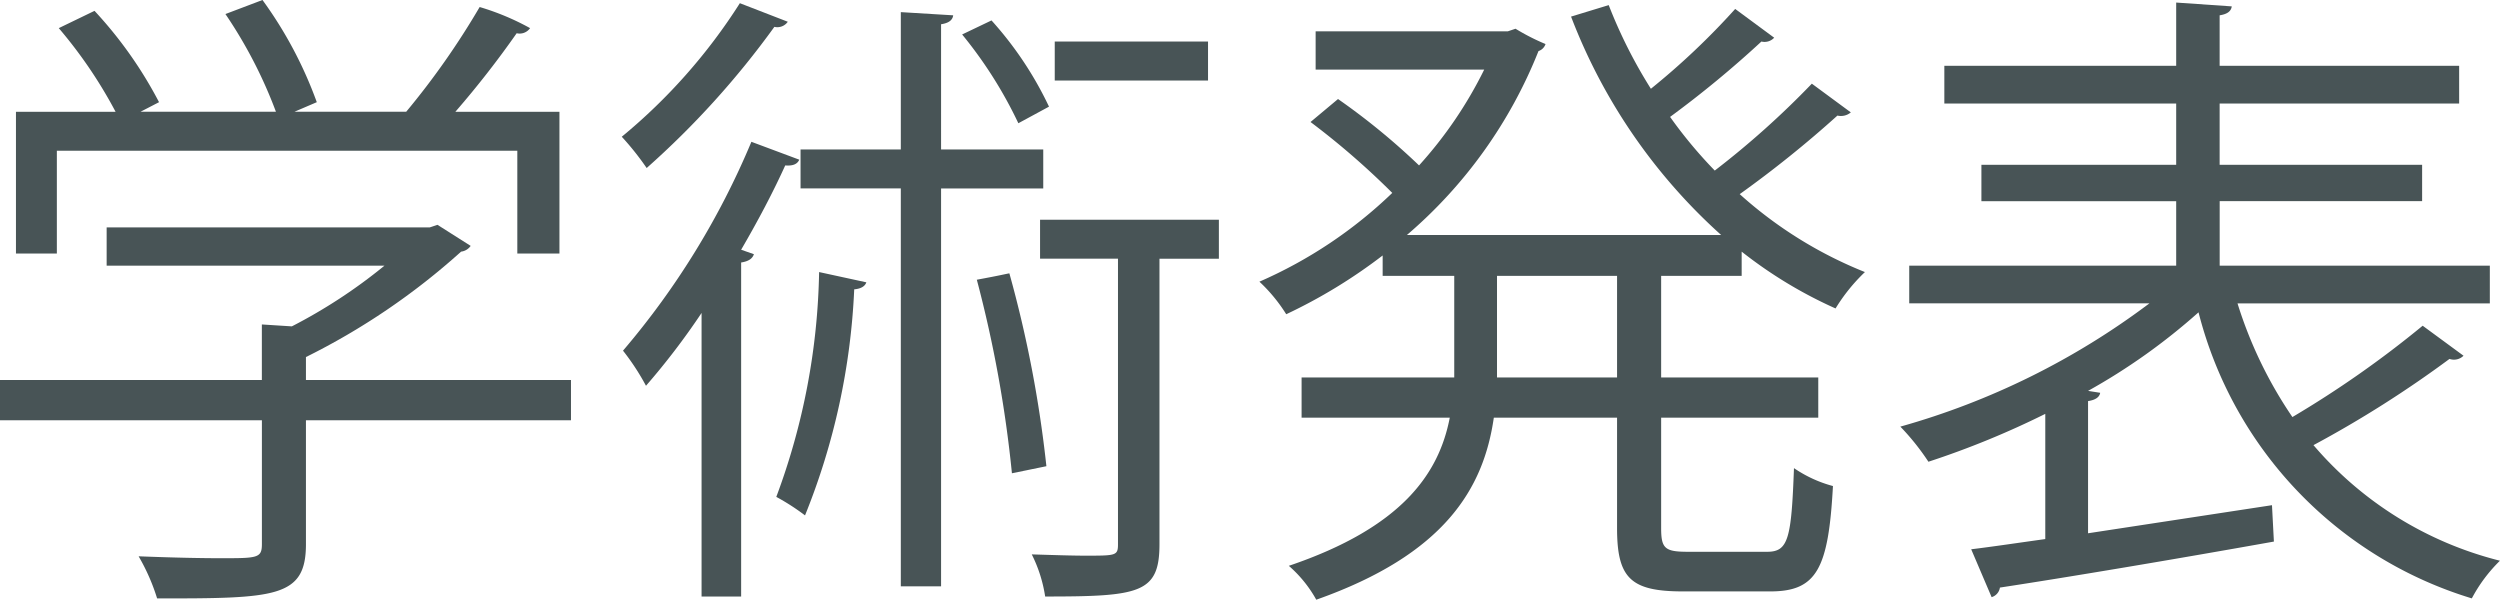<svg xmlns="http://www.w3.org/2000/svg" viewBox="0 0 54.831 13.153"><defs><style>.cls-1{fill:#485456;}</style></defs><title>elements</title><g id="レイヤー_1" data-name="レイヤー 1"><path class="cls-1" d="M12.523,8.335v.883H6.71v2.717c0,1.177-.672,1.19-3.264,1.19a4.404,4.404,0,0,0-.406-.924c.714.028,1.345.042,1.793.042.812,0,.911,0,.911-.308V9.217H0V8.335H5.743V7.116l.658.042a11.543,11.543,0,0,0,2.031-1.331H2.339v-.84H9.427l.168-.056.728.462a.301.301,0,0,1-.21.126A15.083,15.083,0,0,1,6.71,7.831v.504ZM1.247,3.306V5.561H.35V2.452H2.535A10.102,10.102,0,0,0,1.289.617L2.073.238A9.14,9.14,0,0,1,3.488,2.241l-.406.21h2.97A10.097,10.097,0,0,0,4.944.308L5.757,0a9.014,9.014,0,0,1,1.191,2.241l-.49.21H8.909A17.065,17.065,0,0,0,10.52.154,5.544,5.544,0,0,1,11.626.617a.28.28,0,0,1-.294.112A20.961,20.961,0,0,1,9.987,2.452h2.283V5.561h-.924V3.306Z"/><path class="cls-1" d="M17.278.477a.279.279,0,0,1-.294.112,18.967,18.967,0,0,1-2.801,3.096,6.194,6.194,0,0,0-.546-.686A12.445,12.445,0,0,0,16.227.07ZM15.387,6.864A15.82,15.82,0,0,1,14.168,8.461a5.176,5.176,0,0,0-.504-.77A17.371,17.371,0,0,0,16.48,3.11l1.05.392c-.042.098-.14.14-.308.126-.28.617-.616,1.247-.967,1.849l.28.098c-.028.084-.098.154-.28.182V13.083h-.868Zm3.614-.672c-.028.084-.112.14-.266.154a14.963,14.963,0,0,1-1.079,4.958,4.841,4.841,0,0,0-.63-.406,14.799,14.799,0,0,0,.939-4.931Zm3.88-2.059H20.64v8.727h-.883V4.132H17.558V3.278h2.199V.266l1.149.07c-.014.098-.084.168-.266.196V3.278h2.241ZM21.746.448a7.788,7.788,0,0,1,1.261,1.891l-.672.364A9.452,9.452,0,0,0,21.102.756Zm.448,9.932a27.044,27.044,0,0,0-.77-4.245c.532-.098.63-.126.714-.14a26.245,26.245,0,0,1,.812,4.23Zm4.539-5.561v.855H25.43v6.261c0,1.079-.434,1.148-2.507,1.148a3.084,3.084,0,0,0-.294-.924c.462.014.869.028,1.177.028.672,0,.714,0,.714-.252V5.673H22.811V4.819ZM26.495.911v.855H23.133V.911Z"/><path class="cls-1" d="M38.912.827a.287.287,0,0,1-.28.084,22.949,22.949,0,0,1-2.003,1.653,9.961,9.961,0,0,0,.98,1.177A19.105,19.105,0,0,0,39.738,1.835l.855.63a.338.338,0,0,1-.294.07,24.328,24.328,0,0,1-2.143,1.723,9.202,9.202,0,0,0,2.746,1.709,3.946,3.946,0,0,0-.644.798,9.713,9.713,0,0,1-2.059-1.246v.532H36.433V8.279h3.446v.882H36.433v2.423c0,.448.084.518.588.518h1.737c.462,0,.532-.28.588-1.835a2.787,2.787,0,0,0,.855.393c-.098,1.807-.351,2.311-1.373,2.311H36.909c-1.148,0-1.443-.294-1.443-1.387V9.161H32.763c-.224,1.555-1.079,2.998-3.894,3.992a2.756,2.756,0,0,0-.602-.743c2.479-.84,3.292-2.017,3.53-3.25h-3.25V8.279h3.348V6.051H30.325V5.603A11.56,11.56,0,0,1,28.21,6.892a3.527,3.527,0,0,0-.588-.714,9.923,9.923,0,0,0,2.914-1.947,17.003,17.003,0,0,0-1.793-1.555l.603-.504A14.801,14.801,0,0,1,31.123,3.628a9.134,9.134,0,0,0,1.429-2.101H28.855v-.84h4.216L33.239.63a4.76,4.76,0,0,0,.658.336.24.24,0,0,1-.154.154,10.324,10.324,0,0,1-2.886,4.034H37.749a12.374,12.374,0,0,1-3.292-4.79l.826-.252a10.737,10.737,0,0,0,.925,1.835A16.001,16.001,0,0,0,38.057.196ZM35.466,8.279V6.051H32.833V8.279Z"/><path class="cls-1" d="M49.074,6.654A9.345,9.345,0,0,0,50.278,9.147a22.633,22.633,0,0,0,2.857-2.003l.896.658a.298.298,0,0,1-.308.07,24.401,24.401,0,0,1-2.983,1.891,7.9,7.9,0,0,0,4.09,2.535,3.34,3.34,0,0,0-.617.826A8.832,8.832,0,0,1,48.219,6.85a13.513,13.513,0,0,1-2.423,1.723l.266.042c-.014.084-.084.154-.266.182v2.899L49.83,11.08l.042.798c-2.199.393-4.539.785-6.009,1.009a.258.258,0,0,1-.182.21l-.448-1.05c.462-.056,1.022-.14,1.625-.224V9.077a19.07,19.07,0,0,1-2.563,1.05,5.28,5.28,0,0,0-.616-.77,16.489,16.489,0,0,0,5.463-2.704H41.874V5.827h5.855V4.413H43.457V3.614H47.729V2.27H42.644V1.443H47.729V.056L48.948.14c-.014.098-.084.168-.266.196V1.443h5.253V2.27h-5.253V3.614h4.441v.798h-4.44V5.827h5.925v.827Z"/></g></svg>